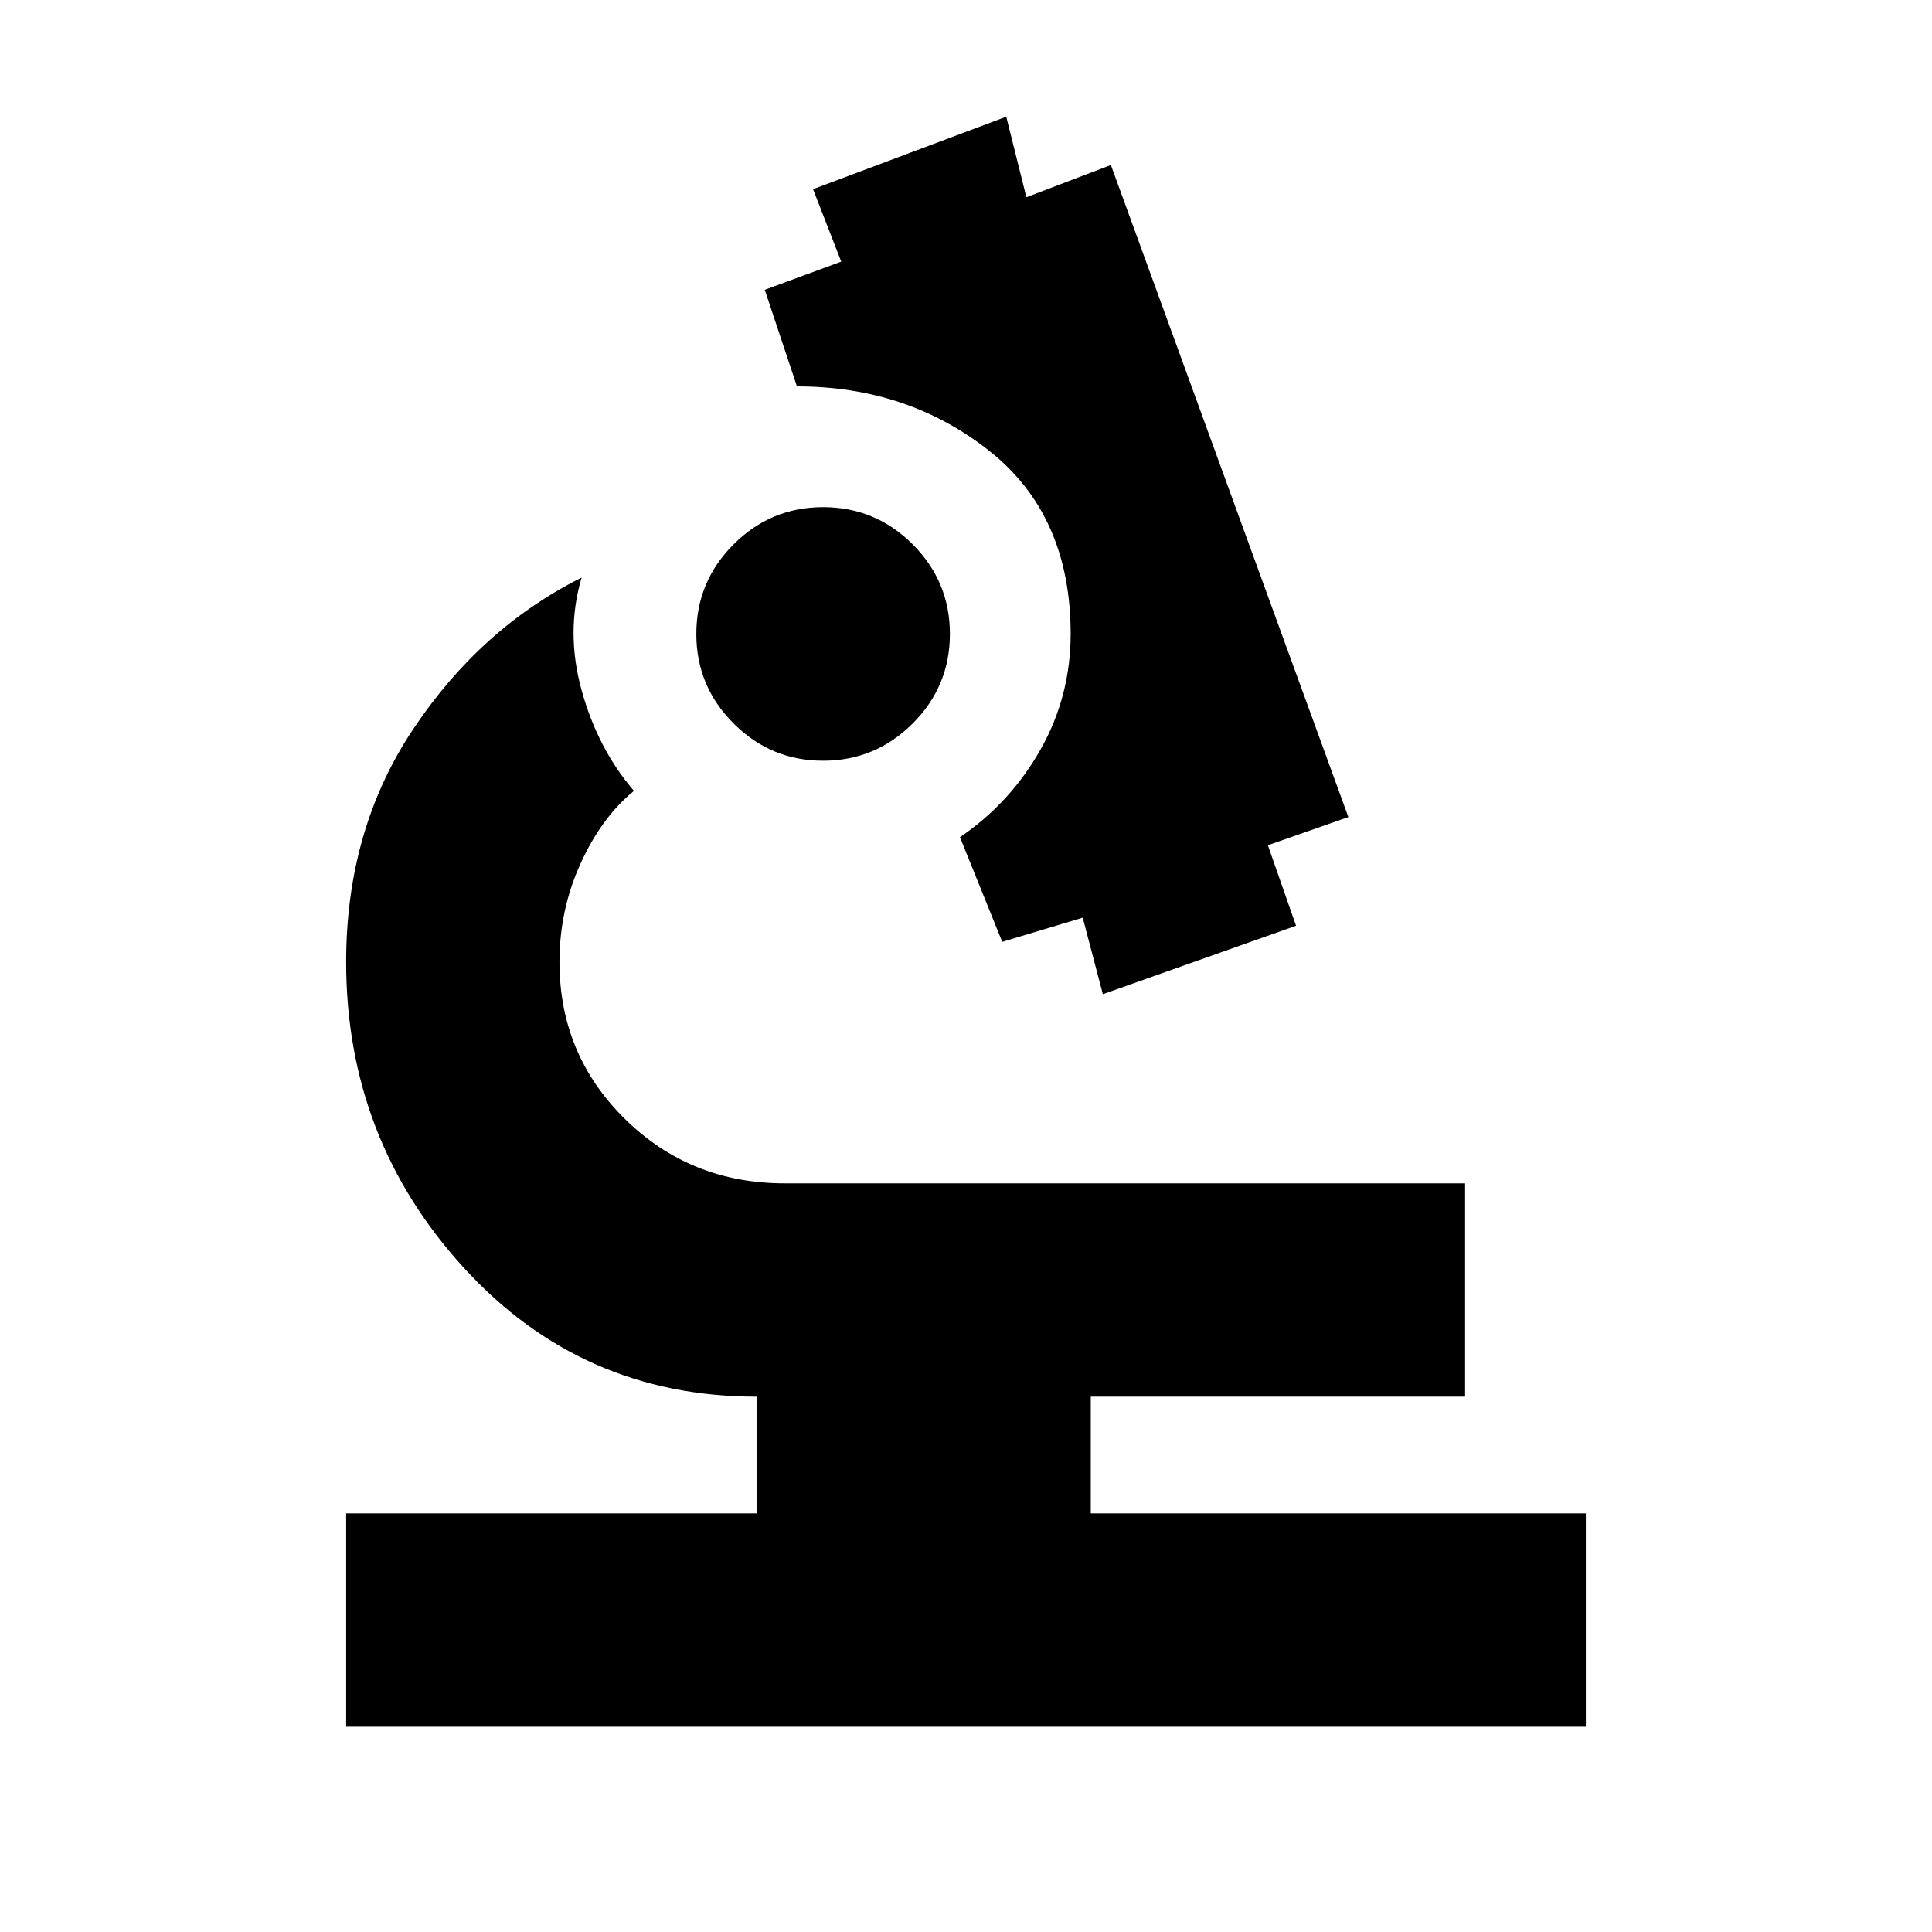 <svg xmlns="http://www.w3.org/2000/svg" height="24" width="24"><path d="M4.3 21.45V18.8H9.4V17.35Q7.225 17.35 5.763 15.75Q4.3 14.15 4.3 11.95Q4.3 10.3 5.138 9.05Q5.975 7.8 7.225 7.175Q7.025 7.85 7.225 8.575Q7.425 9.3 7.875 9.825Q7.475 10.15 7.213 10.725Q6.95 11.3 6.95 11.95Q6.95 13.1 7.763 13.9Q8.575 14.7 9.75 14.7H18.2V17.35H13.55V18.8H19.7V21.45ZM13.7 12.35 13.45 11.4 12.45 11.7 11.925 10.4Q12.55 9.975 12.925 9.312Q13.3 8.65 13.3 7.875Q13.3 6.4 12.288 5.6Q11.275 4.8 9.9 4.8L9.5 3.6L10.45 3.25L10.1 2.35L12.5 1.45L12.75 2.45L13.8 2.05L16.75 10.15L15.75 10.5L16.1 11.5ZM10.225 9.45Q9.575 9.45 9.113 8.987Q8.65 8.525 8.65 7.875Q8.65 7.225 9.113 6.762Q9.575 6.3 10.225 6.3Q10.875 6.3 11.338 6.762Q11.8 7.225 11.8 7.875Q11.8 8.525 11.338 8.987Q10.875 9.45 10.225 9.45Z"/></svg>